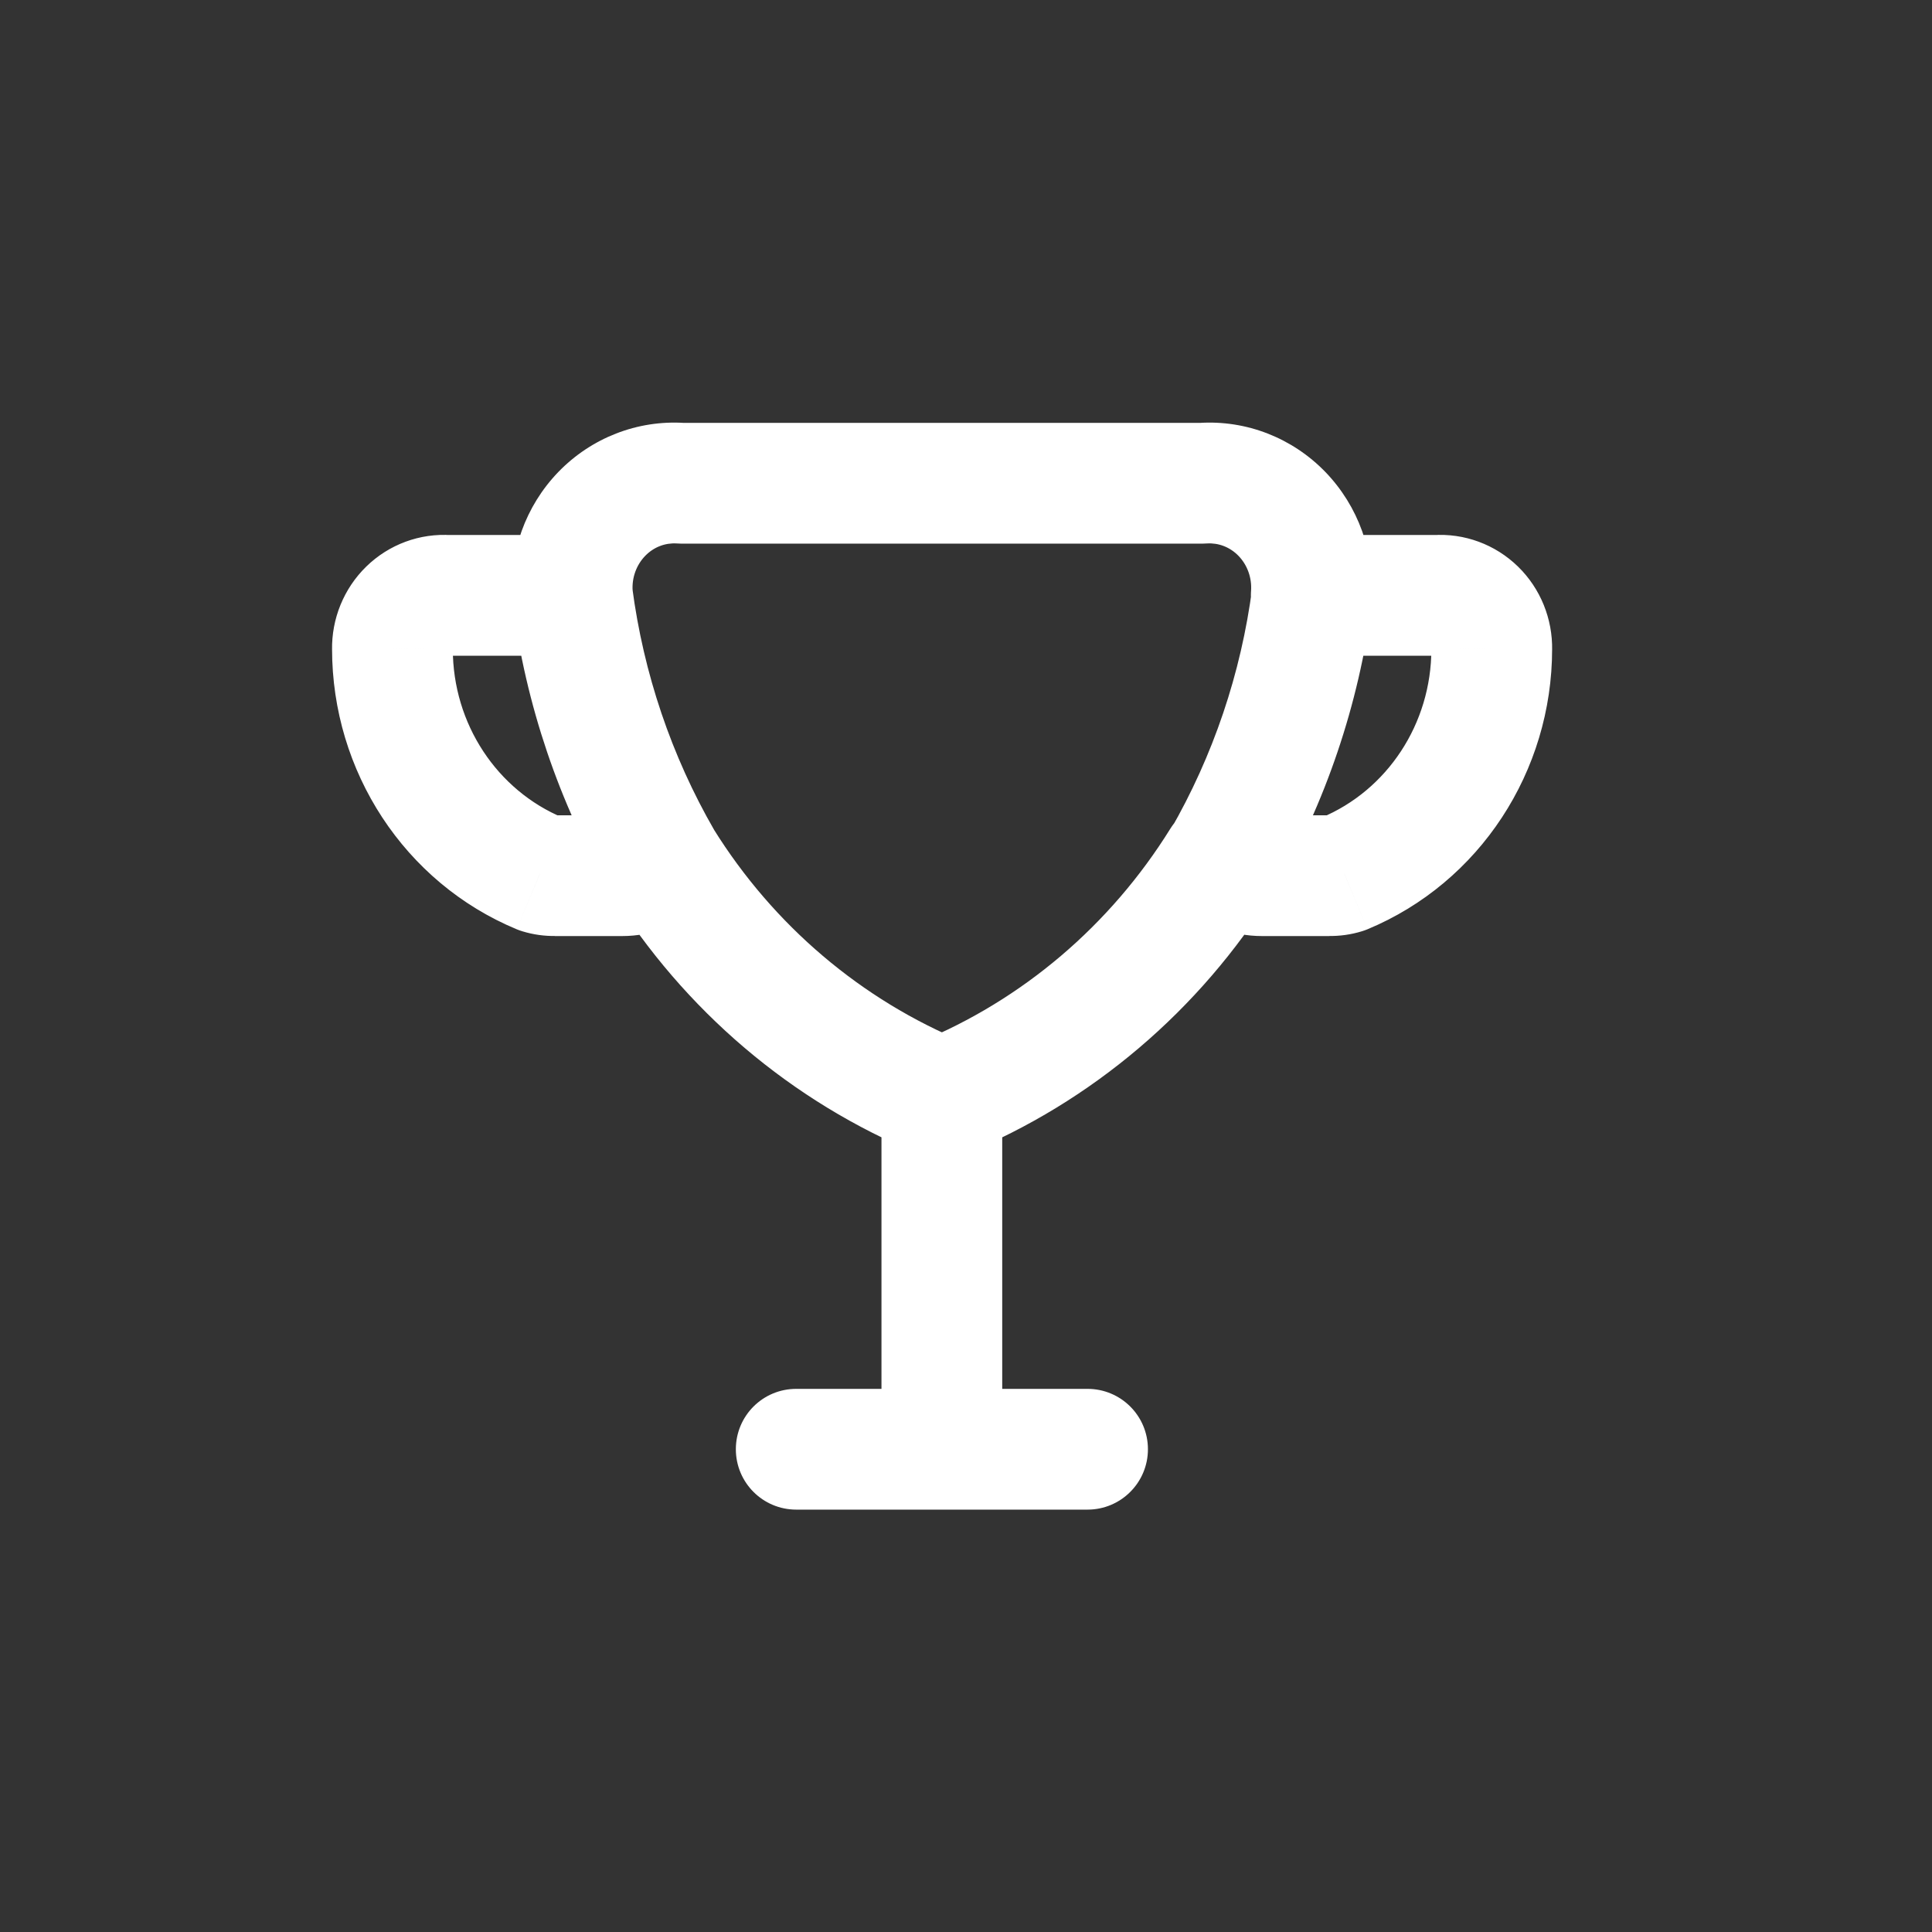 <?xml version="1.0" encoding="utf-8"?><!-- Uploaded to: SVG Repo, www.svgrepo.com, Generator: SVG Repo Mixer Tools -->
<svg width="800px" height="800px" viewBox="0 0 24 24" fill="none" xmlns="http://www.w3.org/2000/svg">
    <rect x="0" y="0" width="24" height="24" fill="#333333" stroke="none"/>
    <path d="M12.45 13.643C12.45 13.229 12.114 12.893 11.7 12.893C11.286 12.893 10.95 13.229 10.95 13.643H12.45ZM10.95 18.003C10.95 18.417 11.286 18.753 11.7 18.753C12.114 18.753 12.45 18.417 12.45 18.003H10.95ZM11.416 14.337C11.799 14.494 12.237 14.31 12.394 13.927C12.551 13.544 12.368 13.106 11.985 12.949L11.416 14.337ZM8.862 10.295C8.644 9.943 8.181 9.835 7.829 10.054C7.478 10.272 7.37 10.735 7.588 11.086L8.862 10.295ZM11.416 12.949C11.032 13.106 10.849 13.544 11.006 13.927C11.163 14.31 11.601 14.494 11.985 14.337L11.416 12.949ZM15.812 11.086C16.031 10.735 15.923 10.272 15.571 10.054C15.219 9.835 14.757 9.943 14.538 10.295L15.812 11.086ZM11.7 18.753C12.114 18.753 12.45 18.417 12.45 18.003C12.45 17.588 12.114 17.253 11.7 17.253V18.753ZM9.891 17.253C9.476 17.253 9.141 17.588 9.141 18.003C9.141 18.417 9.476 18.753 9.891 18.753V17.253ZM11.7 17.253C11.286 17.253 10.95 17.588 10.95 18.003C10.95 18.417 11.286 18.753 11.7 18.753V17.253ZM13.51 18.753C13.924 18.753 14.26 18.417 14.26 18.003C14.26 17.588 13.924 17.253 13.51 17.253V18.753ZM6.363 7.45C6.392 7.863 6.751 8.173 7.165 8.144C7.578 8.114 7.889 7.755 7.859 7.342L6.363 7.45ZM8.456 6.003L8.407 6.751C8.423 6.752 8.44 6.753 8.456 6.753L8.456 6.003ZM14.944 6.003V6.753C14.96 6.753 14.977 6.752 14.993 6.751L14.944 6.003ZM15.926 6.385L16.465 5.864L16.465 5.864L15.926 6.385ZM15.541 7.342C15.512 7.755 15.822 8.114 16.236 8.144C16.649 8.173 17.008 7.863 17.038 7.45L15.541 7.342ZM7.112 8.146C7.526 8.146 7.862 7.81 7.862 7.396C7.862 6.981 7.526 6.646 7.112 6.646V8.146ZM5.558 7.396L5.505 8.144C5.522 8.145 5.54 8.146 5.558 8.146L5.558 7.396ZM5.073 7.575L4.55 7.038L4.55 7.038L5.073 7.575ZM4.875 8.062L5.625 8.062C5.625 8.057 5.625 8.052 5.625 8.048L4.875 8.062ZM6.707 10.852L6.419 11.544C6.441 11.553 6.463 11.561 6.486 11.568L6.707 10.852ZM6.891 10.878V10.128C6.887 10.128 6.882 10.128 6.877 10.128L6.891 10.878ZM7.733 10.878L7.734 10.128H7.733V10.878ZM8.721 11.249C9.029 10.973 9.055 10.499 8.779 10.19C8.503 9.882 8.029 9.856 7.72 10.132L8.721 11.249ZM7.854 7.299C7.801 6.888 7.424 6.598 7.014 6.652C6.603 6.706 6.313 7.082 6.367 7.493L7.854 7.299ZM7.576 11.066C7.783 11.424 8.242 11.547 8.6 11.34C8.959 11.133 9.082 10.674 8.875 10.316L7.576 11.066ZM16.288 6.646C15.874 6.646 15.539 6.981 15.539 7.396C15.539 7.81 15.874 8.146 16.288 8.146V6.646ZM17.849 7.396V8.146C17.866 8.146 17.884 8.145 17.901 8.144L17.849 7.396ZM18.333 7.575L18.857 7.038L18.857 7.038L18.333 7.575ZM18.531 8.062L17.781 8.048C17.781 8.052 17.781 8.057 17.781 8.062L18.531 8.062ZM16.699 10.852L16.92 11.568C16.943 11.561 16.965 11.553 16.987 11.544L16.699 10.852ZM16.515 10.878L16.529 10.128C16.524 10.128 16.52 10.128 16.515 10.128L16.515 10.878ZM15.673 10.878L15.673 10.128L15.672 10.128L15.673 10.878ZM15.686 10.132C15.377 9.856 14.903 9.882 14.627 10.19C14.351 10.499 14.377 10.973 14.685 11.249L15.686 10.132ZM17.044 7.493C17.098 7.082 16.808 6.706 16.397 6.652C15.986 6.598 15.61 6.888 15.556 7.299L17.044 7.493ZM14.536 10.316C14.329 10.674 14.452 11.133 14.811 11.34C15.169 11.547 15.628 11.424 15.835 11.066L14.536 10.316ZM10.95 13.643V18.003H12.45V13.643H10.95ZM11.985 12.949C10.702 12.423 9.609 11.496 8.862 10.295L7.588 11.086C8.498 12.551 9.836 13.689 11.416 14.337L11.985 12.949ZM11.985 14.337C13.564 13.689 14.902 12.551 15.812 11.086L14.538 10.295C13.792 11.496 12.699 12.423 11.416 12.949L11.985 14.337ZM11.7 17.253H9.891V18.753H11.7V17.253ZM11.7 18.753H13.51V17.253H11.7V18.753ZM7.859 7.342C7.847 7.176 7.906 7.018 8.014 6.906L6.935 5.864C6.527 6.287 6.321 6.865 6.363 7.45L7.859 7.342ZM8.014 6.906C8.121 6.795 8.264 6.742 8.407 6.751L8.506 5.254C7.916 5.215 7.344 5.441 6.935 5.864L8.014 6.906ZM8.456 6.753H14.944V5.253H8.456V6.753ZM14.993 6.751C15.136 6.742 15.279 6.795 15.386 6.906L16.465 5.864C16.056 5.441 15.484 5.215 14.895 5.254L14.993 6.751ZM15.386 6.906C15.494 7.018 15.553 7.176 15.541 7.342L17.038 7.45C17.08 6.865 16.873 6.287 16.465 5.864L15.386 6.906ZM7.112 6.646H5.558V8.146H7.112V6.646ZM5.611 6.648C5.215 6.62 4.831 6.764 4.55 7.038L5.597 8.111C5.576 8.132 5.542 8.146 5.505 8.144L5.611 6.648ZM4.55 7.038C4.27 7.311 4.118 7.688 4.125 8.076L5.625 8.048C5.625 8.068 5.618 8.091 5.597 8.111L4.55 7.038ZM4.125 8.062C4.125 9.582 5.024 10.964 6.419 11.544L6.995 10.159C6.175 9.818 5.625 8.993 5.625 8.062L4.125 8.062ZM6.486 11.568C6.622 11.61 6.764 11.63 6.906 11.627L6.877 10.128C6.894 10.127 6.912 10.13 6.928 10.135L6.486 11.568ZM6.891 11.628H7.733V10.128H6.891V11.628ZM7.731 11.628C8.098 11.628 8.449 11.492 8.721 11.249L7.72 10.132C7.721 10.131 7.726 10.128 7.734 10.128L7.731 11.628ZM6.367 7.493C6.532 8.754 6.943 9.969 7.576 11.066L8.875 10.316C8.341 9.391 7.994 8.365 7.854 7.299L6.367 7.493ZM16.288 8.146H17.849V6.646H16.288V8.146ZM17.901 8.144C17.864 8.146 17.83 8.132 17.809 8.111L18.857 7.038C18.576 6.764 18.191 6.62 17.796 6.648L17.901 8.144ZM17.809 8.111C17.788 8.091 17.781 8.068 17.781 8.048L19.281 8.076C19.288 7.688 19.137 7.311 18.857 7.038L17.809 8.111ZM17.781 8.062C17.781 8.993 17.231 9.818 16.411 10.159L16.987 11.544C18.382 10.964 19.281 9.582 19.281 8.062L17.781 8.062ZM16.478 10.135C16.494 10.13 16.512 10.127 16.529 10.128L16.5 11.627C16.642 11.63 16.784 11.61 16.92 11.568L16.478 10.135ZM16.515 10.128H15.673V11.628H16.515V10.128ZM15.672 10.128C15.68 10.128 15.685 10.131 15.686 10.132L14.685 11.249C14.957 11.492 15.308 11.628 15.675 11.628L15.672 10.128ZM15.556 7.299C15.417 8.365 15.07 9.391 14.536 10.316L15.835 11.066C16.468 9.969 16.879 8.754 17.044 7.493L15.556 7.299Z"
          fill="#FFFFFF"/>
</svg>
